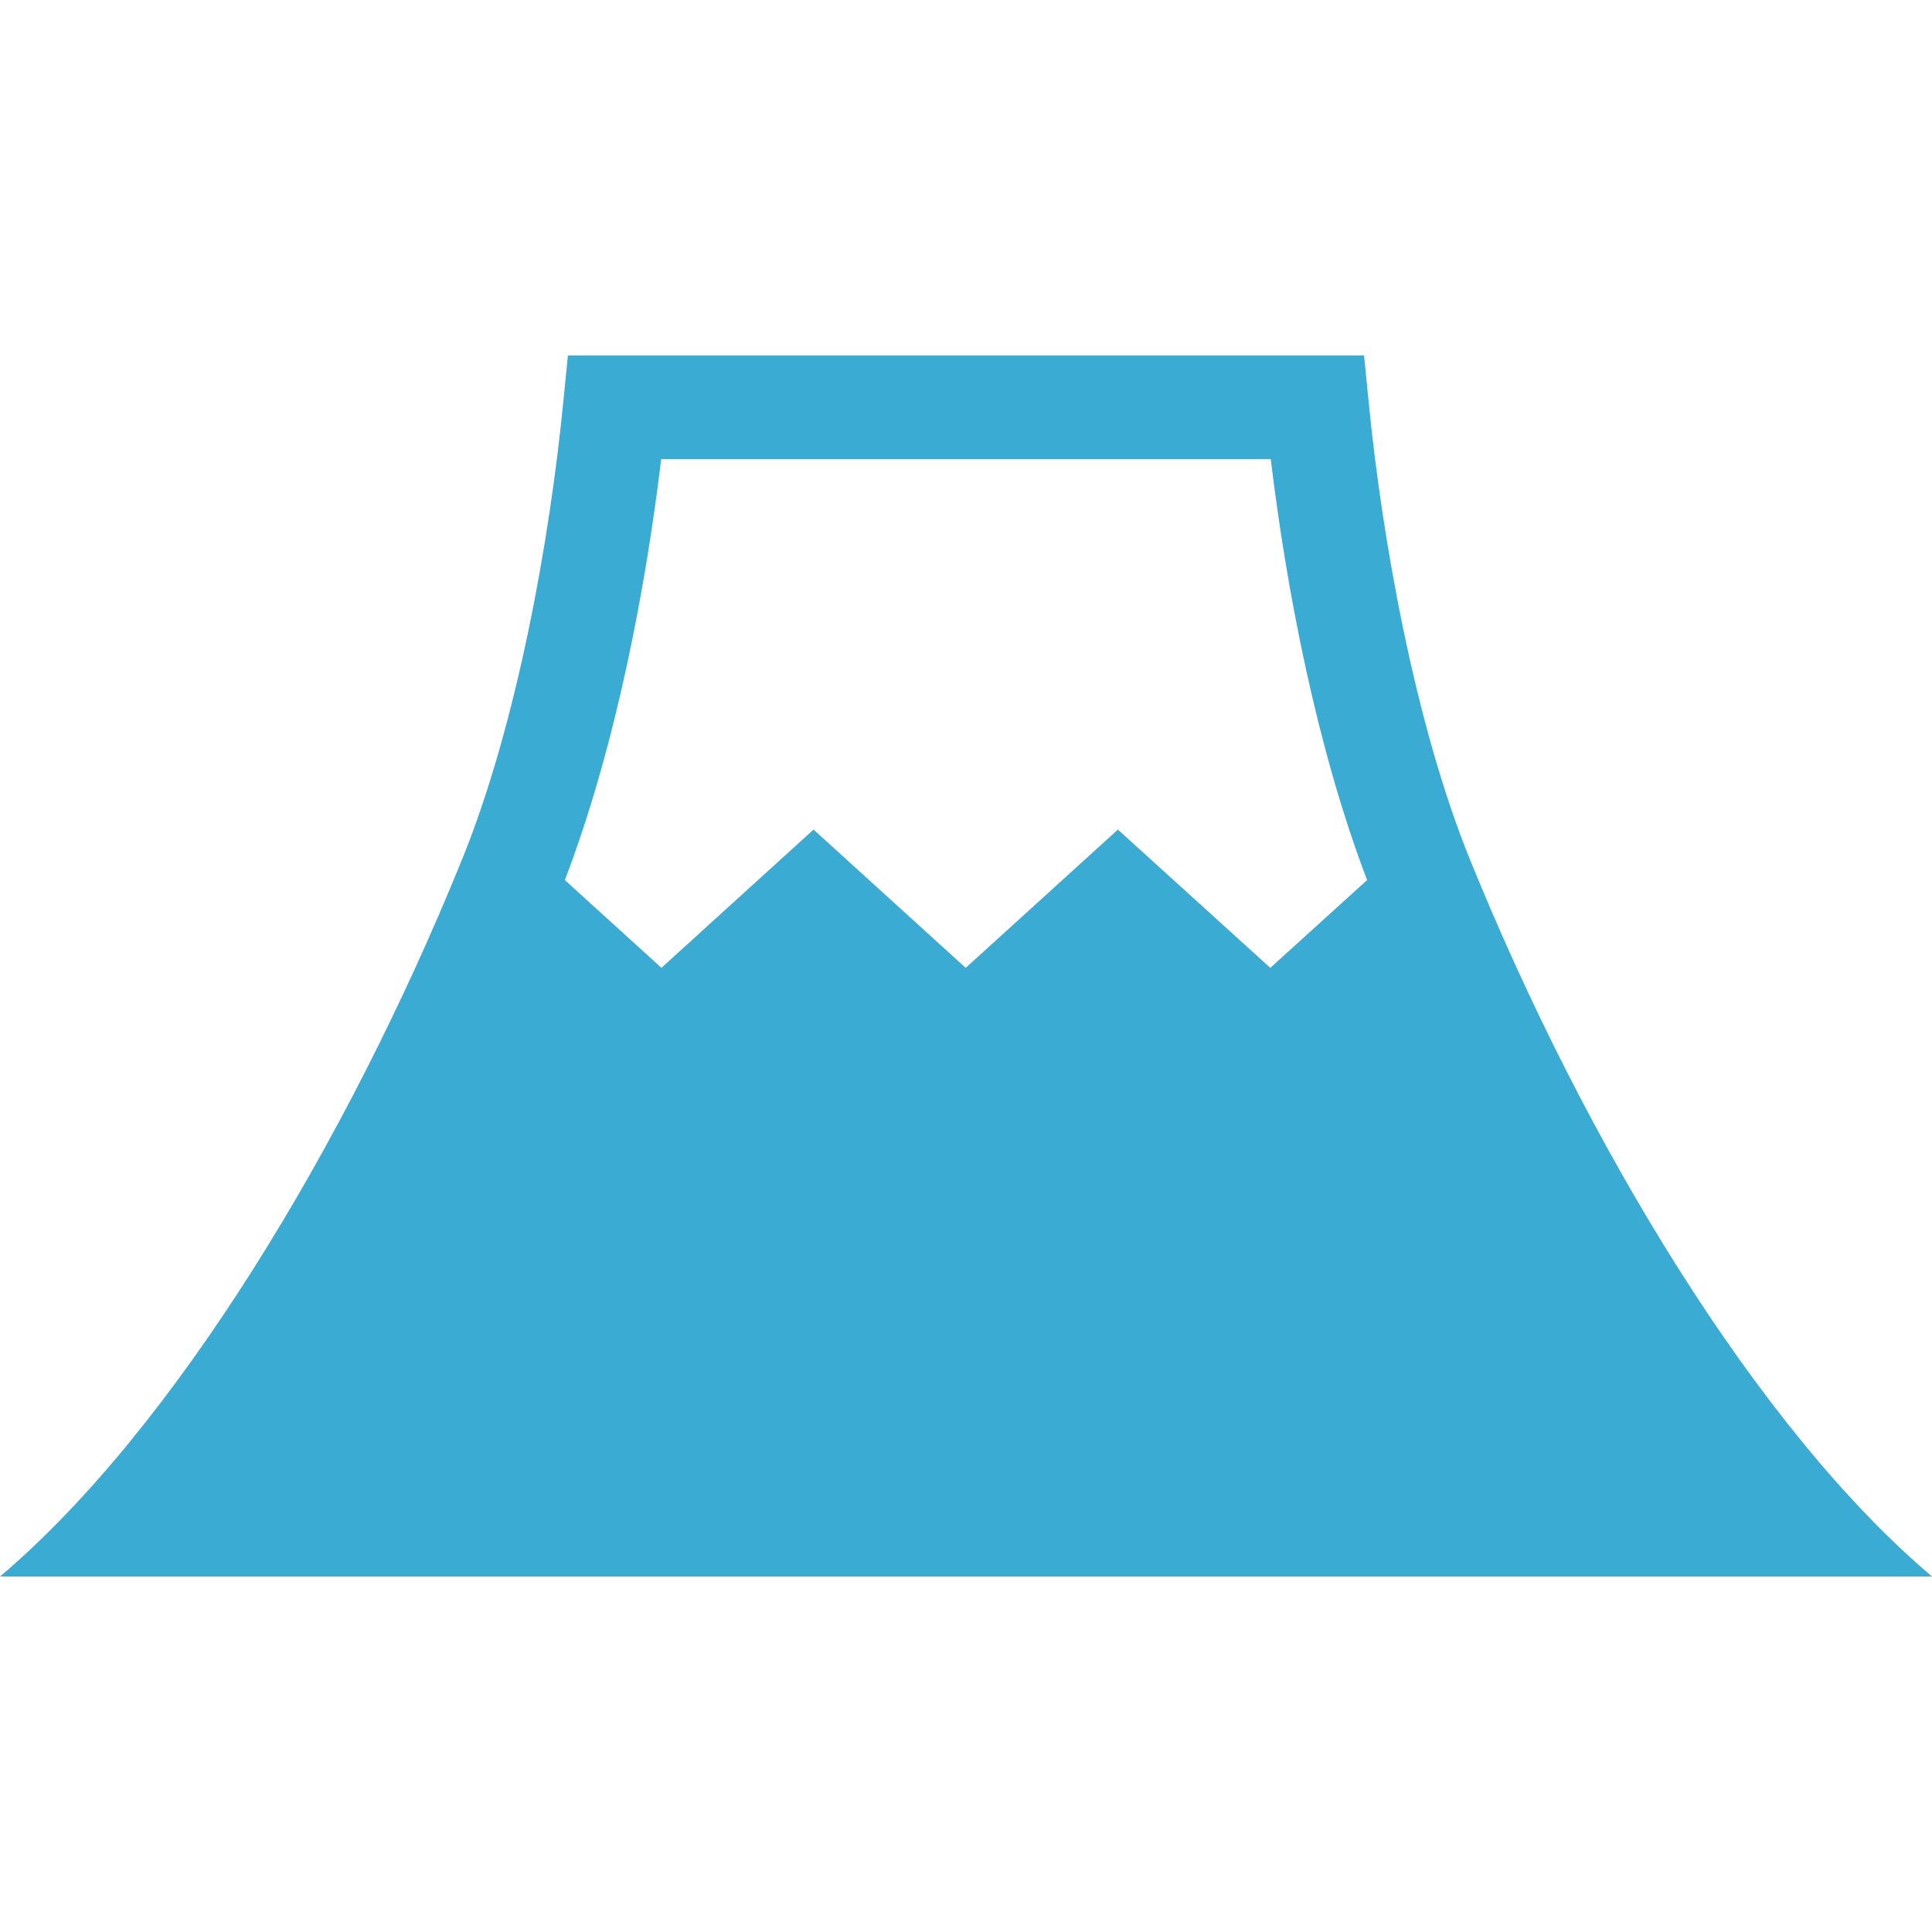 <!--?xml version="1.0" encoding="utf-8"?-->
<!-- Generator: Adobe Illustrator 18.1.1, SVG Export Plug-In . SVG Version: 6.00 Build 0)  -->

<svg version="1.1" id="_x32_" xmlns="http://www.w3.org/2000/svg" xmlns:xlink="http://www.w3.org/1999/xlink" x="0px" y="0px" viewBox="0 0 512 512" style="width: 256px; height: 256px; opacity: 1;" xml:space="preserve">
<style type="text/css">
	.st0{fill:#4B4B4B;}
</style>
<g>
	<path class="st0" d="M389.748,228.263c-14.832-36.272-23.531-85.945-27.031-121.674l-1.226-12.378H150.502l-1.234,12.378
		c-3.492,35.737-12.184,85.402-27.023,121.674C91.866,302.956,46.335,378.546,0,417.79h40.726h430.541H512
		C465.656,378.546,420.133,302.956,389.748,228.263z M336.643,256.489l-40.388-36.639l-40.334,36.639l-40.32-36.647l-40.32,36.64
		l-25.585-23.253c13.477-35.33,21.409-77.335,25.525-111.544h161.549c4.116,34.202,12.055,76.206,25.525,111.544L336.643,256.489z" style="fill: rgb(58, 171, 210);"></path>
</g>
</svg>
